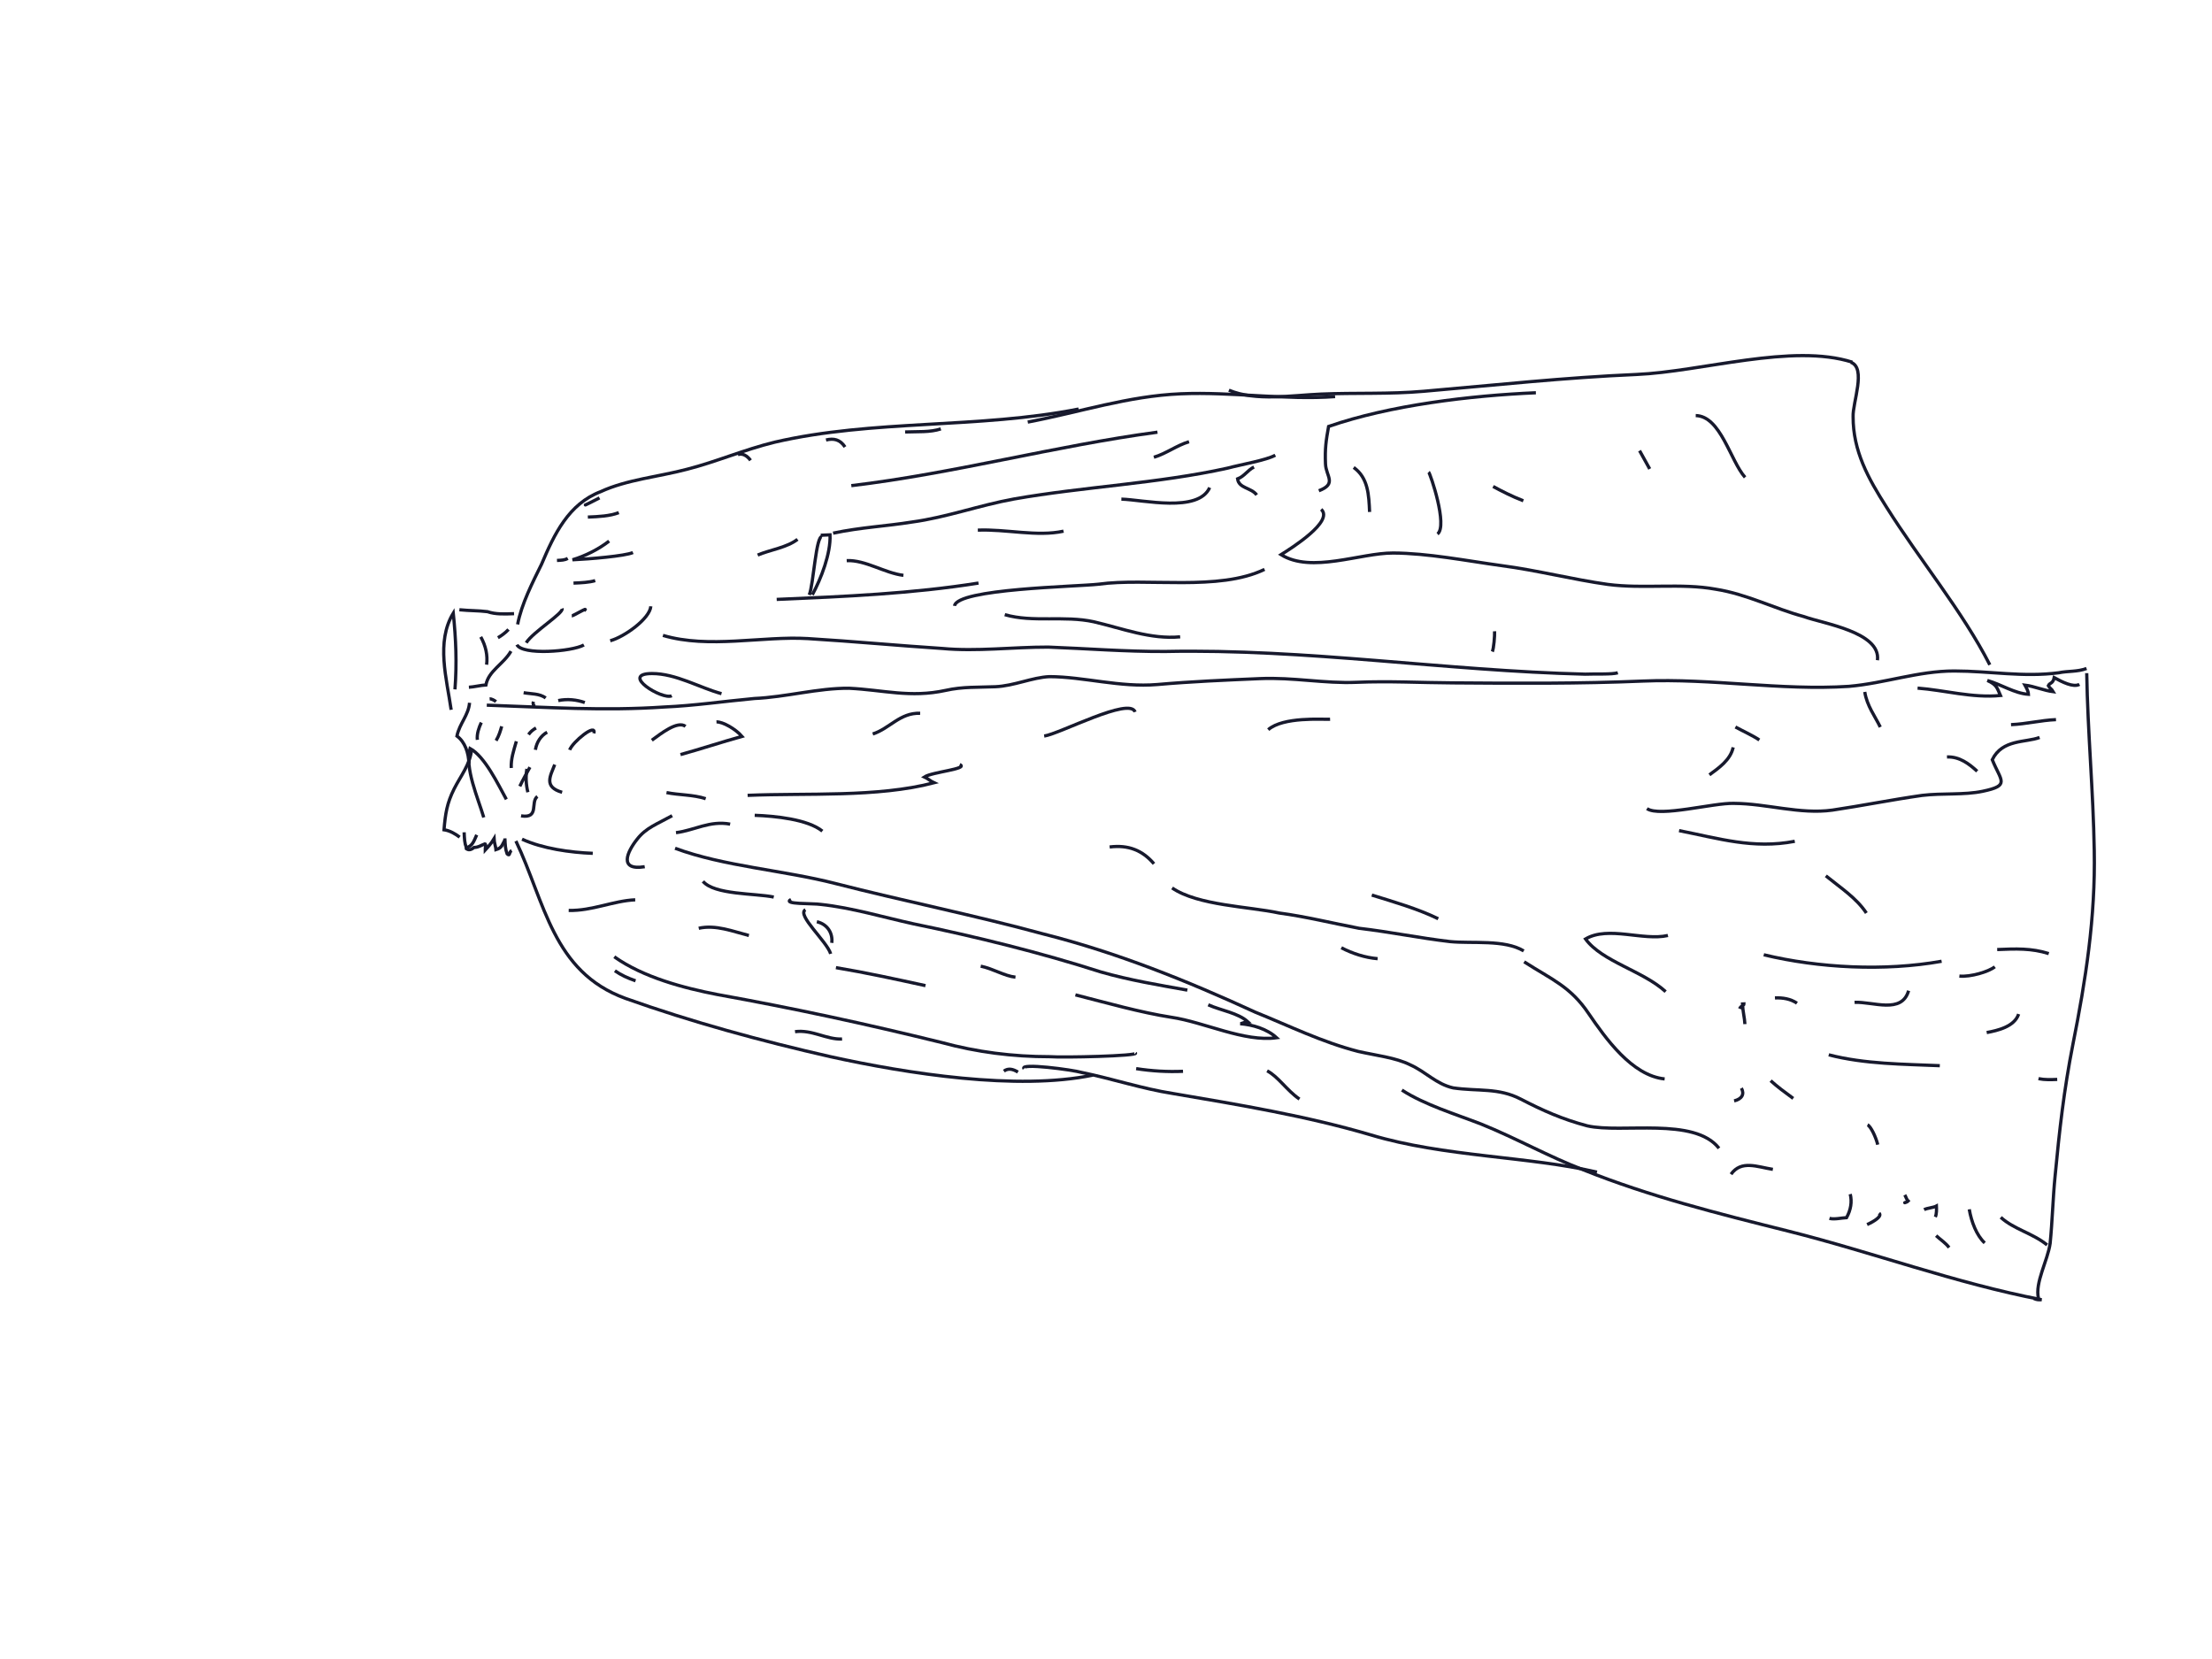 <?xml version="1.0" encoding="iso-8859-1"?>
<!-- Generator: Adobe Illustrator 15.1.0, SVG Export Plug-In . SVG Version: 6.00 Build 0)  -->
<!DOCTYPE svg PUBLIC "-//W3C//DTD SVG 1.1//EN" "http://www.w3.org/Graphics/SVG/1.1/DTD/svg11.dtd">
<svg version="1.1" xmlns="http://www.w3.org/2000/svg" xmlns:xlink="http://www.w3.org/1999/xlink" x="0px" y="0px" width="2048px"
	 height="1536px" viewBox="0 0 2048 1536" style="enable-background:new 0 0 2048 1536;" xml:space="preserve">
<g id="e3a_x5F_mantel_x5F_whole">
	<g>
		<path style="fill:none;stroke:#17192D;stroke-width:3;" d="M625.041,785.39c45.421,16.823,100.371,20.261,148.492,32.642
			c62.696,16.092,128.147,29.182,192.348,46.652c68.513,17.287,133.075,43.395,196.324,72.44
			c32.281,13.054,61.742,27.669,95.28,36.342c16.023,3.647,34.856,5.735,48.122,12.383c14.7,6.589,23.827,17.739,39.845,21.389
			c23.215,3.341,41.809-0.333,62.454,10.329c20.642,10.662,38.284,18.566,61.625,24.791c32.033,7.293,99.147-8.531,122.024,20.784"
			/>
		<path style="fill:none;stroke:#17192D;stroke-width:3;" d="M1797.657,889.991c-52.959,9.452-113.665,6.257-164.665-5.999"/>
		<path style="fill:none;stroke:#17192D;stroke-width:3;" d="M1544.261,866.116c-22.85,5.297-55.192-9.199-76.3,3.237
			c15.312,20.984,53.169,29.476,74.182,48.777"/>
		<path style="fill:none;stroke:#17192D;stroke-width:3;" d="M1639.377,1000.543c6.002,5.512,13.445,10.966,20.889,16.418"/>
		<path style="fill:none;stroke:#17192D;stroke-width:3;" d="M1612.269,1007.461c3.123,5.638,0.428,10.075-6.71,11.82"/>
		<path style="fill:none;stroke:#17192D;stroke-width:3;" d="M1541.239,998.936c-30.415-3.036-54.977-38.052-70.349-60.479
			c-16.933-25.244-34.512-31.706-59.722-47.947"/>
		<path style="fill:none;stroke:#17192D;stroke-width:3;" d="M1085.217,822.12c23.768,16.301,71.4,17.167,99.055,23.204
			c24.654,3.284,49.436,9.439,74.154,14.165c27.534,3.153,56.635,9.135,84.169,12.297c20.277,2.023,50.385-2.139,68.149,8.646"/>
		<path style="fill:none;stroke:#17192D;stroke-width:3;" d="M1241.882,877.498c10.319,5.33,22.026,9.158,33.599,10.111"/>
		<path style="fill:none;stroke:#17192D;stroke-width:3;" d="M1270.1,828.703c20.457,6.345,42.362,12.631,61.502,21.912"/>
		<path style="fill:none;stroke:#17192D;stroke-width:3;" d="M653.384,739.48c-11.701-3.833-24.656-3.284-36.297-5.673"/>
		<path style="fill:none;stroke:#17192D;stroke-width:3;" d="M622.322,755.219c-14.09,7.808-24.046,11.111-32.255,21.556
			c-9.588,11.946-17.495,29.591,6.855,25.67"/>
		<path style="fill:none;stroke:#17192D;stroke-width:3;" d="M548.805,790.062c-20.73-0.761-46.538-4.396-65.453-13.086"/>
		<path style="fill:none;stroke:#17192D;stroke-width:3;" d="M478.6,596.9c4.748,9.895,50.75,6.501,62.025,0.252"/>
		<path style="fill:none;stroke:#17192D;stroke-width:3;" d="M602.563,561.355c-0.951,11.58-24.753,28.453-37.588,31.884"/>
		<path style="fill:none;stroke:#17192D;stroke-width:3;" d="M668.009,642.23c-20.287-5.489-42.301-18.685-64.354-18.617
			c-30.319,0.093,9.667,24.769,18.286,20.57"/>
		<path style="fill:none;stroke:#17192D;stroke-width:3;" d="M613.802,588.284c42.356,12.622,92.316,0.411,134.251,2.961
			c41.934,2.544,83.926,6.532,124.417,9.146c31.858,2.973,64.848-1.309,98.014-1.274c36.115,1.354,70.848,4.209,108.339,4.06
			c131.126-2.676,258.905,17.865,388.843,21.009c10.08-0.428,24.529,0.402,30.231-1.281"/>
		<path style="fill:none;stroke:#17192D;stroke-width:3;" d="M1888.387,682.784c-12.771,4.867-34.553,1.462-43.833,20.607
			c8.051,19.849,16.875,23.804-8.856,29.22c-17.151,3.609-37.432,1.584-56.085,3.819c-28.671,4.098-55.839,9.579-83.071,13.62
			c-30.111,4.16-60.826-6.075-91.121-6.232c-18.775-0.647-68.673,13.007-80.559,4.856"/>
		<path style="fill:none;stroke:#17192D;stroke-width:3;" d="M1604.661,691.928c-2.392,11.641-13.601,19.326-21.998,25.452"/>
		<path style="fill:none;stroke:#17192D;stroke-width:3;" d="M1554.57,769.047c36.356,7.115,68.516,17.288,107.141,9.882"/>
		<path style="fill:none;stroke:#17192D;stroke-width:3;" d="M1690.47,810.879c13.441,10.969,28.265,20.436,37.517,34.467"/>
		<path style="fill:none;stroke:#17192D;stroke-width:3;" d="M1849.117,879.15c17.277-0.734,31.673-1.345,47.752,3.743"/>
		<path style="fill:none;stroke:#17192D;stroke-width:3;" d="M1868.963,938.882c-3.836,11.701-19.544,15.255-29.562,17.119"/>
		<path style="fill:none;stroke:#17192D;stroke-width:3;" d="M1713.06,1105.579c1.74,7.139,0.61,14.398-3.403,21.779
			c-4.32,0.185-11.459,1.927-15.835,0.672"/>
		<path style="fill:none;stroke:#17192D;stroke-width:3;" d="M1739.767,1123.199c3.002,2.755-4.017,7.379-11.092,10.562"/>
		<path style="fill:none;stroke:#17192D;stroke-width:3;" d="M1781.453,1119.984c2.818-1.559,8.579-1.806,11.394-3.365
			c0.124,2.88,0.307,7.197-1.009,10.138"/>
		<path style="fill:none;stroke:#17192D;stroke-width:3;" d="M1763.874,1113.522c-1.441,0.059,1.437-0.062,2.815-1.562
			c-1.503-1.377-1.563-2.817-3.122-5.637"/>
		<path style="fill:none;stroke:#17192D;stroke-width:3;" d="M1792.568,1144.033c4.5,4.135,8.939,6.833,12.003,11.027"/>
		<path style="fill:none;stroke:#17192D;stroke-width:3;" d="M1823.264,1119.656c1.926,11.455,6.795,24.228,14.295,31.123"/>
		<path style="fill:none;stroke:#17192D;stroke-width:3;" d="M1852.422,1127.072c12.002,11.03,29.462,14.616,42.905,25.581"/>
		<path style="fill:none;stroke:#17192D;stroke-width:3;" d="M1887.357,998.676c5.821,1.195,11.577,0.952,17.335,0.71"/>
		<path style="fill:none;stroke:#17192D;stroke-width:3;" d="M1641.418,1082.658c-14.521-2.27-29.223-8.855-38.748,4.527"/>
		<path style="fill:none;stroke:#17192D;stroke-width:3;" d="M1297.944,1009.249c20.766,13.54,49.988,22.398,73.447,31.497
			c32.284,13.052,63.306,30.484,94.085,42.162c61.626,24.789,125.767,40.819,189.901,56.849
			c78.714,19.736,154.915,48.231,234.894,63.588c-2.879,0.125-4.319,0.185-7.26-1.131"/>
		<path style="fill:none;stroke:#17192D;stroke-width:3;" d="M1051.324,974.994c2.999,2.759-67.601,4.31-79.177,3.357
			c-34.615,0.027-67.97-4.326-100.067-13.062c-69.957-17.224-136.91-31.695-208.123-44.537
			c-30.538-5.918-68.458-15.849-95.225-34.902"/>
		<path style="fill:none;stroke:#17192D;stroke-width:3;" d="M526.532,842.926c21.653,0.526,41.442-8.968,61.597-9.823"/>
		<path style="fill:none;stroke:#17192D;stroke-width:3;" d="M650.86,816.019c10.626,12.532,48.058,10.945,65.518,14.531"/>
		<path style="fill:none;stroke:#17192D;stroke-width:3;" d="M646.935,859.456c15.712-3.552,31.858,2.973,46.433,6.681"/>
		<path style="fill:none;stroke:#17192D;stroke-width:3;" d="M773.953,895.895c27.597,4.598,55.255,10.638,82.914,16.675"/>
		<path style="fill:none;stroke:#17192D;stroke-width:3;" d="M477.655,778.655c26.915,56.549,33.984,121.152,101.363,145.697
			c61.502,21.909,125.702,39.382,189.776,53.971c71.337,15.723,172.966,31.605,243.014,17.097"/>
		<path style="fill:none;stroke:#17192D;stroke-width:3;" d="M948.099,989.471c-4.56-5.578,44.75,0.986,53.515,3.497
			c29.092,5.977,55.432,14.957,84.468,19.494c61.016,10.393,123.466,20.723,183.346,38.376
			c67.196,20.227,146.502,19.747,209.134,34.396"/>
		<path style="fill:none;stroke:#17192D;stroke-width:3;" d="M1173.165,991.46c10.321,5.332,18.066,17.984,29.954,26.134"/>
		<path style="fill:none;stroke:#17192D;stroke-width:3;" d="M1051.934,989.394c14.518,2.268,28.974,3.096,43.372,2.485"/>
		<path style="fill:none;stroke:#17192D;stroke-width:3;" d="M929.445,991.7c4.198-3.06,8.577-1.806,13.017,0.892"/>
		<path style="fill:none;stroke:#17192D;stroke-width:3;" d="M756.288,853.375c10.195,2.452,14.883,10.908,13.81,19.607"/>
		<path style="fill:none;stroke:#17192D;stroke-width:3;" d="M736.087,955.189c15.772-2.109,29.153,7.418,43.551,6.808"/>
		<path style="fill:none;stroke:#17192D;stroke-width:3;" d="M569.283,898.802c5.94,4.078,11.822,6.712,19.141,9.285"/>
		<path style="fill:none;stroke:#17192D;stroke-width:3;" d="M513.594,707.905c-3.892,10.261-10.667,20.642,6.854,25.668"/>
		<path style="fill:none;stroke:#17192D;stroke-width:3;" d="M586.032,511.578c-7.077,3.188-40.128,6.028-55.962,6.698
			c11.396-3.365,24.109-9.674,33.882-17.3"/>
		<path style="fill:none;stroke:#17192D;stroke-width:3;" d="M530.986,539.873c7.199-0.308,14.393-0.61,20.092-2.295"/>
		<path style="fill:none;stroke:#17192D;stroke-width:3;" d="M1071.652,400.128c-94.645,12.664-188.743,38.29-283.455,49.515"/>
		<path style="fill:none;stroke:#17192D;stroke-width:3;" d="M1092.669,589.607c-27.292,2.598-53.696-7.817-79.911-13.917
			c-27.66-6.037-56.205,0.941-82.485-6.598"/>
		<path style="fill:none;stroke:#17192D;stroke-width:3;" d="M883.777,560.968c2.208-15.958,113.179-17.778,133.276-20.075
			c44.441-6.208,111.335,6.819,153.731-13.73"/>
		<path style="fill:none;stroke:#17192D;stroke-width:3;" d="M1422.005,363.639c-60.465,2.566-135.078,11.494-191.93,31.211
			c-2.332,13.079-3.465,20.336-2.858,34.735c0.49,11.518,10.873,18.288-6.158,24.778"/>
		<path style="fill:none;stroke:#17192D;stroke-width:3;" d="M1223.232,471.578c12.004,11.03-27.326,35.771-37.16,41.956
			c28.146,17.561,73.479-1.672,103.772-1.517c31.735,0.099,68.088,7.212,100.007,11.629c33.356,4.348,66.893,13.026,98.809,17.44
			c33.355,4.356,67.726-1.43,99.699,4.424c29.039,4.54,54.121,17.898,81.841,25.377c17.583,6.463,71.273,14.283,68.053,40.379"/>
		<path style="fill:none;stroke:#17192D;stroke-width:3;" d="M1527.394,434.165c-3.126-5.635-6.246-11.275-9.373-16.912"/>
		<path style="fill:none;stroke:#17192D;stroke-width:3;" d="M1615.697,441.955c-13.626-15.283-22.596-56.728-45.688-57.19"/>
		<path style="fill:none;stroke:#17192D;stroke-width:3;" d="M1322.722,437.073c1.502,1.378,17.974,49.715,8.202,57.34"/>
		<path style="fill:none;stroke:#17192D;stroke-width:3;" d="M1253.314,432.805c13.385,9.529,14.057,25.366,14.728,41.202"/>
		<path style="fill:none;stroke:#17192D;stroke-width:3;" d="M1383.779,584.471c0.183,4.321-0.77,15.897-2.087,18.842"/>
		<path style="fill:none;stroke:#17192D;stroke-width:3;" d="M1231.473,665.929c-7.197,0.304-43.372-2.491-57.276,9.637"/>
		<path style="fill:none;stroke:#17192D;stroke-width:3;" d="M1050.912,659.162c-4.93-14.214-69.808,20.265-84.142,22.315"/>
		<path style="fill:none;stroke:#17192D;stroke-width:3;" d="M851.941,660.386c-18.774-0.646-28.245,14.177-43.897,19.17"/>
		<path style="fill:none;stroke:#17192D;stroke-width:3;" d="M634.682,672.483c-7.443-5.454-22.791,6.739-31.183,12.862"/>
		<path style="fill:none;stroke:#17192D;stroke-width:3;" d="M663.352,668.386c5.762-0.245,17.579,6.464,23.645,13.417
			c-18.532,5.114-38.442,11.728-56.974,16.835"/>
		<path style="fill:none;stroke:#17192D;stroke-width:3;" d="M549.865,678.963c2.452-10.197-19.848,8.054-22.422,15.374"/>
		<path style="fill:none;stroke:#17192D;stroke-width:3;" d="M516.854,648.634c8.576-1.804,17.273-0.729,24.592,1.844"/>
		<path style="fill:none;stroke:#17192D;stroke-width:3;" d="M520.445,563.395c1.627,4.257-26.493,21.315-33.264,31.699"/>
		<path style="fill:none;stroke:#17192D;stroke-width:3;" d="M540.723,565.42c5.577-4.563-9.894,4.746-11.333,4.805"/>
		<path style="fill:none;stroke:#17192D;stroke-width:3;" d="M515.677,518.887c4.318-0.183,7.198-0.305,10.016-1.866"/>
		<path style="fill:none;stroke:#17192D;stroke-width:3;" d="M544.258,478.737c10.078-0.428,20.156-0.854,28.673-4.1"/>
		<path style="fill:none;stroke:#17192D;stroke-width:3;" d="M1382.416,450.406c7.382,4.016,17.703,9.349,27.963,13.238"/>
		<path style="fill:none;stroke:#17192D;stroke-width:3;" d="M1606.745,673.09c7.382,4.014,16.208,7.965,22.146,12.042"/>
		<path style="fill:none;stroke:#17192D;stroke-width:3;" d="M1726.513,640.611c1.993,12.894,9.617,22.665,14.362,32.562"/>
		<path style="fill:none;stroke:#17192D;stroke-width:3;" d="M1775.403,637.096c24.595,1.84,50.876,9.381,76.728,6.841
			c-3.188-7.075-3.308-9.956-12.132-13.907c13.146,3.767,25.025,11.916,38.041,12.81c-0.122-2.882-1.684-5.699-3.244-8.517
			c8.7,1.073,17.519,5.024,26.217,6.099c-1.56-2.818-3.003-2.758-4.562-5.576c1.319-2.939,4.259-1.621,5.454-7.442
			c7.383,4.014,17.705,9.345,23.342,6.223"/>
		<path style="fill:none;stroke:#17192D;stroke-width:3;" d="M1903.555,666.273c-14.398,0.61-27.235,4.041-41.629,4.651"/>
		<path style="fill:none;stroke:#17192D;stroke-width:3;" d="M1802.623,700.84c11.516-0.486,20.459,6.346,27.963,13.234"/>
		<path style="fill:none;stroke:#17192D;stroke-width:3;" d="M1846.913,895.106c-5.574,4.562-22.664,9.614-32.806,8.602"/>
		<path style="fill:none;stroke:#17192D;stroke-width:3;" d="M1717.069,928.017c17.275-0.734,43.74,11.123,50.02-10.775"/>
		<path style="fill:none;stroke:#17192D;stroke-width:3;" d="M1643.343,923.929c7.199-0.304,14.455,0.833,20.396,4.907"/>
		<path style="fill:none;stroke:#17192D;stroke-width:3;" d="M1610.598,933.972c1.317-2.938,4.195-3.063,4.137-4.504l-1.438,0.066
			c0.306,7.199,1.985,12.894,2.23,18.653"/>
		<path style="fill:none;stroke:#17192D;stroke-width:3;" d="M1693.171,976.623c33.537,8.677,69.589,8.586,102.821,10.063"/>
		<path style="fill:none;stroke:#17192D;stroke-width:3;" d="M1729.09,1041.443c2.94,1.318,7.684,11.212,9.431,18.348"/>
		<path style="fill:none;stroke:#17192D;stroke-width:3;" d="M1027.369,784.191c17.215-2.174,30.413,3.031,41.042,15.562"/>
		<path style="fill:none;stroke:#17192D;stroke-width:3;" d="M888.565,707.871c8.823,3.954-25.669,6.856-32.686,11.48
			c2.945,1.318,5.946,4.076,8.882,5.396c-52.775,13.773-117.864,9.321-172.568,11.641"/>
		<path style="fill:none;stroke:#17192D;stroke-width:3;" d="M698.746,754.858c18.775,0.646,49.188,3.683,62.637,14.648"/>
		<path style="fill:none;stroke:#17192D;stroke-width:3;" d="M676.019,763.032c-18.903-3.523-32.928,5.725-50.145,7.898"/>
		<path style="fill:none;stroke:#17192D;stroke-width:3;" d="M542.333,467.283c-2.821,1.562,9.894-4.748,12.713-6.307"/>
		<path style="fill:none;stroke:#17192D;stroke-width:3;" d="M683.145,420.929c4.258-1.623,8.701,1.073,11.762,5.269"/>
		<path style="fill:none;stroke:#17192D;stroke-width:3;" d="M764.775,407.373c7.135-1.748,12.957-0.55,17.581,6.464"/>
		<path style="fill:none;stroke:#17192D;stroke-width:3;" d="M838.012,399.94c11.521-0.488,23.099,0.464,33.052-2.844"/>
		<path style="fill:none;stroke:#17192D;stroke-width:3;" d="M951.559,390.798c48.64-9.274,92.721-24.122,141.668-26.198
			c47.506-2.016,96.879,5.987,142.886,2.595"/>
		<path style="fill:none;stroke:#17192D;stroke-width:3;" d="M479.25,578.122c3.524-18.898,14.187-39.54,22.152-55.744
			c11.799-27.902,25.033-55.863,54.837-67.223c24.048-11.118,54.219-13.839,79.886-20.696c27.11-6.916,52.593-18.094,81.141-25.07
			c91.405-21.185,188.408-12.319,281.373-30.683"/>
		<path style="fill:none;stroke:#17192D;stroke-width:3;" d="M1137.789,361.268c24.963,10.478,57.892,4.756,85.242,3.599
			c31.674-1.343,63.467,0.192,95.08-2.591c66.098-5.688,130.699-12.754,196.915-15.561c60.466-2.564,144.431-29.197,199.99-11.364"
			/>
		<path style="fill:none;stroke:#17192D;stroke-width:3;" d="M473.705,787.477c-2.822,1.562-1.192,5.818-4.195,3.063
			c-1.625-4.261-1.807-8.579-2.052-14.338"/>
		<path style="fill:none;stroke:#17192D;stroke-width:3;" d="M441.362,772.983c-2.636,5.88-3.894,10.259-9.589,11.946
			c-1.625-4.257-1.806-8.578-2.052-14.337"/>
		<path style="fill:none;stroke:#17192D;stroke-width:3;" d="M421.228,638.271c1.84-24.597,0.926-46.19-1.552-70.601
			c-16.175,26.644-6.074,60.83-1.972,89.501"/>
		<path style="fill:none;stroke:#17192D;stroke-width:3;" d="M475.941,568.168c-8.635,0.364-17.274,0.731-24.594-1.844l0,0
			c-8.699-1.071-15.896-0.768-26.036-1.778"/>
		<path style="fill:none;stroke:#17192D;stroke-width:3;" d="M445.125,589.666c4.688,8.455,6.493,17.03,5.419,25.728"/>
		<path style="fill:none;stroke:#17192D;stroke-width:3;" d="M434.125,636.281c4.318-0.181,11.456-1.926,15.773-2.109
			c2.33-13.08,16.48-19.449,23.192-31.27"/>
		<path style="fill:none;stroke:#17192D;stroke-width:3;" d="M461.021,590.432c2.818-1.561,7.017-4.622,9.772-7.625"/>
		<path style="fill:none;stroke:#17192D;stroke-width:3;" d="M506.555,677.921c-5.634,3.124-9.712,9.063-10.845,16.323"/>
		<path style="fill:none;stroke:#17192D;stroke-width:3;" d="M487.806,711.883c-1.134,7.263-0.83,14.46,0.915,21.596"/>
		<path style="fill:none;stroke:#17192D;stroke-width:3;" d="M468.812,740.091c-7.634-13.781-19.869-39.688-33.651-47.122
			c-5.136,18.122,7.518,46.109,12.728,63.874"/>
		<path style="fill:none;stroke:#17192D;stroke-width:3;" d="M467.518,777.644c-2.695,4.438-2.573,7.32-8.27,9.004
			c-0.061-1.44-1.748-7.139-1.87-10.014c-2.694,4.439-5.448,7.438-8.209,10.441c-0.059-1.44,1.197-5.817-0.243-5.759
			c-4.256,1.623-5.638,3.123-9.953,3.306l0,0c-5.577,4.565-7.2,0.308-8.642,0.367"/>
		<path style="fill:none;stroke:#17192D;stroke-width:3;" d="M436.565,693.868c-0.939,13.285-10.384,25.097-16.057,36.414
			c-6.755,13.474-8.168,23.153-9.418,37.967c5.312,0.745,10.489,3.766,14.496,6.846"/>
		<path style="fill:none;stroke:#17192D;stroke-width:3;" d="M490.625,710.324c-3.172,5.871-6.563,11.704-9.346,17.703"/>
		<path style="fill:none;stroke:#17192D;stroke-width:3;" d="M478.07,686.337c-2.513,8.761-5.088,16.079-4.722,24.718"/>
		<path style="fill:none;stroke:#17192D;stroke-width:3;" d="M497.543,737.43c-6.808,5.113,2.247,20.647-15.104,17.95"/>
		<path style="fill:none;stroke:#17192D;stroke-width:3;" d="M496.296,674.03c-2.997,1.616-5.032,3.441-6.953,6.061"/>
		<path style="fill:none;stroke:#17192D;stroke-width:3;" d="M464.501,672.489c-1.254,4.381-2.512,8.762-5.209,13.204"/>
		<path style="fill:none;stroke:#17192D;stroke-width:3;" d="M495.44,653.872c-1.783-0.574-2.141-2.231-1.623-4.26"/>
		<path style="fill:none;stroke:#17192D;stroke-width:3;" d="M453.327,647.005c1.435-0.062,4.379,1.258,5.88,2.634"/>
		<path style="fill:none;stroke:#17192D;stroke-width:3;" d="M441.957,684.986c-0.645-5.549,1.505-11.441,3.646-16.021"/>
		<path style="fill:none;stroke:#17192D;stroke-width:3;" d="M434.735,650.677c-0.951,11.577-9.286,19.143-11.677,30.782
			c7.44,5.454,10.75,15.408,11.176,25.485"/>
		<path style="fill:none;stroke:#17192D;stroke-width:3;" d="M484.812,641.341c6.464,1.205,14.916,0.631,20.398,4.906"/>
		<path style="fill:none;stroke:#17192D;stroke-width:3;" d="M450.69,652.885c56.329,1.938,108.397,5.5,164.486,1.68
			c27.35-1.159,54.58-5.2,83.312-7.861c28.791-1.22,58.719-9.701,87.573-9.479c31.792,1.537,56.633,9.136,89.498,1.974
			c15.715-3.549,30.172-2.722,46.009-3.394c17.271-0.733,34.247-8.661,50.08-9.334c31.732,0.095,65.333,10.209,99.82,7.303
			c31.608-2.781,63.282-4.123,94.953-5.468c31.671-1.341,59.327,4.697,89.561,3.414c30.233-1.279,59.146,0.376,89.438,0.532
			c57.705,0.438,116.854,0.815,175.879-1.684c63.343-2.687,127.297,9.021,190.578,4.896c33.052-2.846,64.296-14.263,97.467-14.229
			c33.172,0.035,63.713,5.951,96.698,1.668c8.577-1.808,17.275-0.731,25.791-3.979"/>
		<path style="fill:none;stroke:#17192D;stroke-width:3;" d="M732.336,832.758c-8.452,4.685,20.338,3.466,27.6,4.601
			c28.975,3.097,58.193,11.955,85.852,17.992c58.193,11.952,117.953,26.729,173.512,44.563
			c26.279,7.541,53.874,12.139,80.029,16.799"/>
		<path style="fill:none;stroke:#17192D;stroke-width:3;" d="M1118.658,930.316c11.757,5.268,27.713,7.476,36.72,15.752
			c-2.882,0.118-5.695,1.68-7.138,1.742c11.579,0.951,24.719,4.722,33.719,12.991c-30.106,4.162-66.951-14.467-97.425-18.942
			c-29.038-4.539-59.695-13.334-88.852-20.751"/>
		<path style="fill:none;stroke:#17192D;stroke-width:3;" d="M908.02,894.539c11.641,2.387,22.02,9.16,32.16,10.172"/>
		<path style="fill:none;stroke:#17192D;stroke-width:3;" d="M745.719,842.284c-8.454,4.688,19.998,29.441,23.368,40.838"/>
		<path style="fill:none;stroke:#17192D;stroke-width:3;" d="M759.863,495.557c2.882-0.122,5.761-0.245,8.637-0.367
			c0.732,17.277-8.368,40.737-16.396,55.5"/>
		<path style="fill:none;stroke:#17192D;stroke-width:3;" d="M719.116,554.971c63.345-2.685,125.246-5.309,186.846-15.133"/>
		<path style="fill:none;stroke:#17192D;stroke-width:3;" d="M771.319,493.629c25.73-5.419,48.766-6.396,73.112-10.31
			c31.553-4.226,62.797-15.643,94.284-21.306c64.417-11.384,133.516-14.316,197.808-28.579c12.836-3.429,35.747-7.285,44.205-11.972
			"/>
		<path style="fill:none;stroke:#17192D;stroke-width:3;" d="M1163.534,458.249c-5.065-6.841-16.534-6.01-17.713-14.868
			c6.325-2.413,9.208-7.971,15.177-10.985"/>
		<path style="fill:none;stroke:#17192D;stroke-width:3;" d="M1119.983,451.44c-10.538,23.524-61.539,11.26-81.75,10.682"/>
		<path style="fill:none;stroke:#17192D;stroke-width:3;" d="M984.685,491.79c-24.286,5.357-53.449-2.06-79.363-0.961"/>
		<path style="fill:none;stroke:#17192D;stroke-width:3;" d="M783.936,519.053c17.275-0.734,35.099,11.491,52.496,13.638"/>
		<path style="fill:none;stroke:#17192D;stroke-width:3;" d="M761.362,496.933c-5.879-2.634-8.183,45.058-12.137,53.88"/>
		<path style="fill:none;stroke:#17192D;stroke-width:3;" d="M738.39,499.349c-9.773,7.625-25.545,9.738-36.881,14.545"/>
		<path style="fill:none;stroke:#17192D;stroke-width:3;" d="M1100.877,408.983c-11.393,3.369-21.168,10.995-32.561,14.364"/>
		<path style="fill:none;stroke:#17192D;stroke-width:3;" d="M1713.576,335.412c14.642,5.148,1.587,37.433,2.139,50.39
			c-0.097,31.73,13.956,57.095,30.957,83.775c30.927,49.166,70.432,96.527,95.602,145.936"/>
		<path style="fill:none;stroke:#17192D;stroke-width:3;" d="M1932.018,623.246c0.88,54.767,6.078,109.349,6.961,164.117
			c1.185,61.966-7.893,120.039-19.786,179.678c-8.305,42.178-12.479,79.851-16.468,121.845c-2.021,20.279-2.545,41.936-4.572,62.21
			c-2.204,15.955-14.31,36.658-10.818,50.937"/>
	</g>
	<path style="fill:none;stroke:#17192D;stroke-width:3;" d="M2048,0"/>
	<path style="fill:none;stroke:#17192D;stroke-width:3;" d="M2048,1536"/>
	<path style="fill:none;stroke:#17192D;stroke-width:3;" d="M0,1536"/>
	<path style="fill:none;stroke:#17192D;stroke-width:3;" d="M0,0"/>
</g>
<g id="Layer_1">
</g>
</svg>
